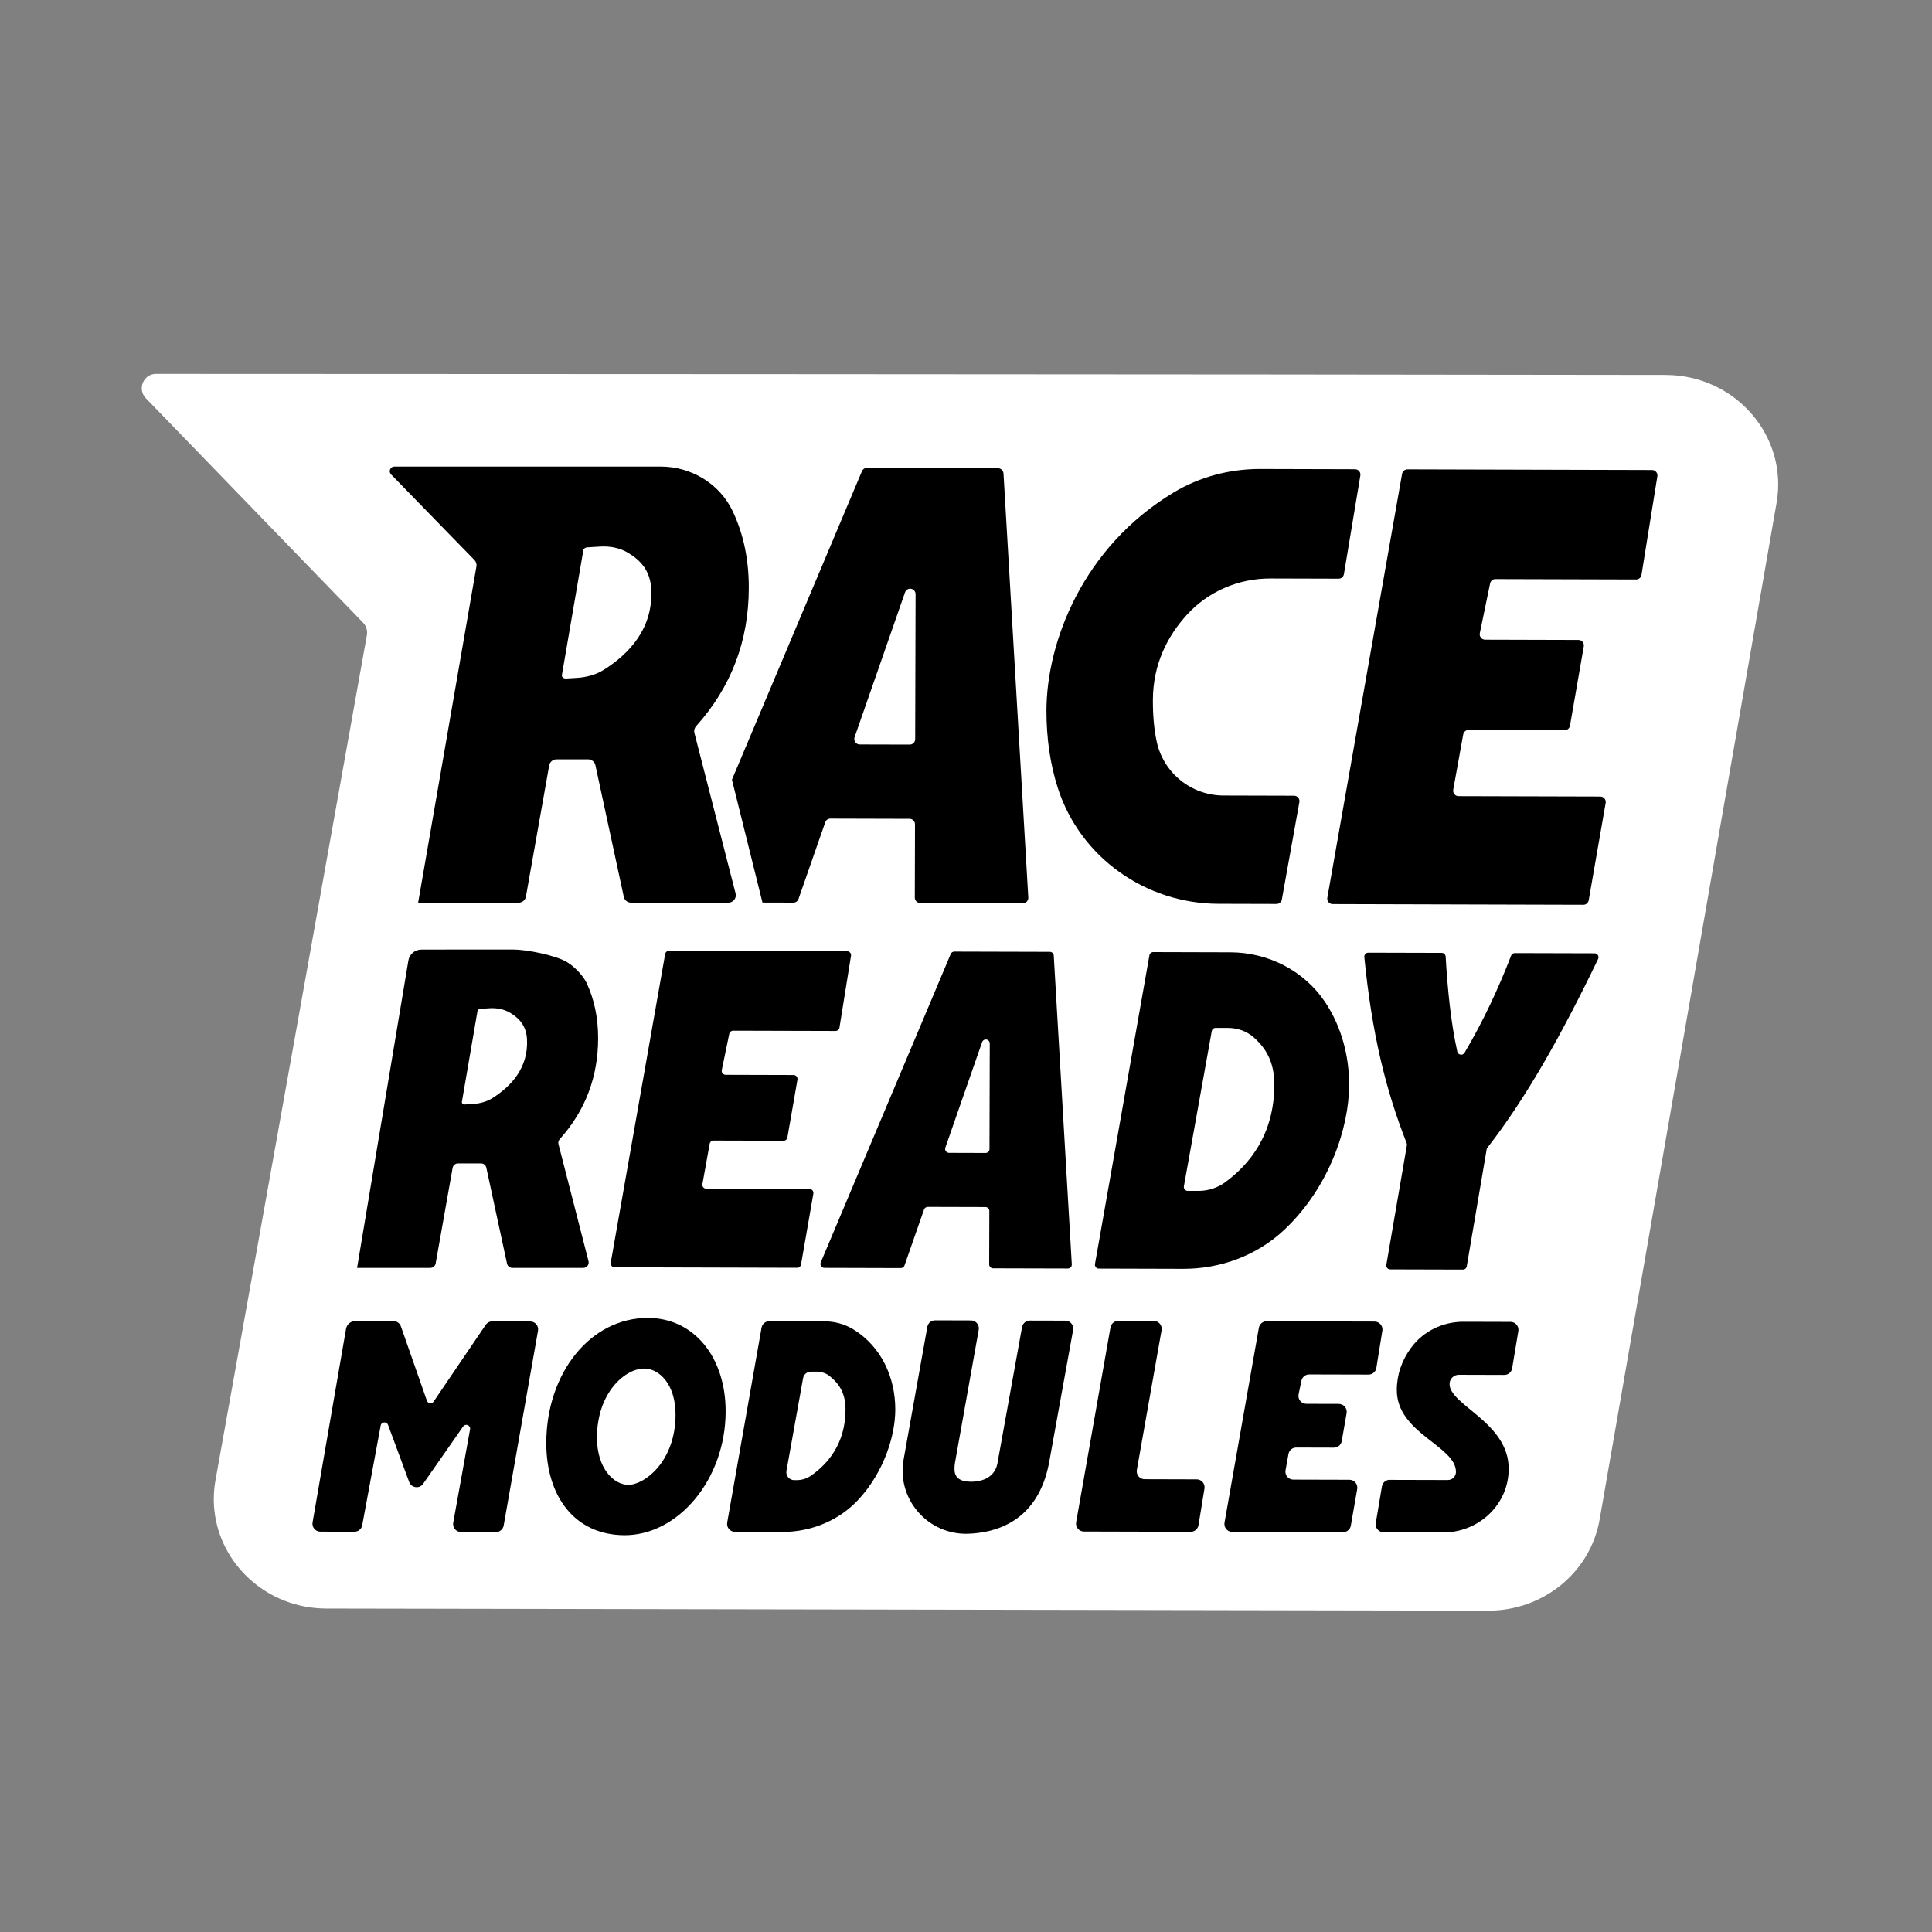<?xml version="1.0" encoding="UTF-8"?>
<svg id="Layer_8" data-name="Layer 8" xmlns="http://www.w3.org/2000/svg" viewBox="0 0 900 900">
  <rect x="0" y="0" width="900" height="900" fill="#808080" stroke="none"/>
  <defs>
    <style>
      .cls-1, .cls-2 {
        stroke-width: 0px;
      }

      .cls-2 {
        fill: #fff;
      }
    </style>
  </defs>
  <path class="cls-2" d="M775.9,174.66c-179.42-.33-703.21-.49-703.21-.49-5.87-.02-8.85,7.1-4.76,11.33l101.2,104.55c1.49,1.54,2.15,3.7,1.78,5.82,0,0-51.86,290.13-70.52,393.62-.85,4.72-1,9.37-.54,13.88,0,.01,0,.03,0,.04,2.59,25.28,24.53,45.86,52.19,45.91,180.41.33,360.83.65,541.24.98,25.68.05,47.63-17.94,51.9-42.53,27.47-157.86,54.95-315.71,82.42-473.57,5.41-31.1-19.23-59.48-51.71-59.54Z"/>
  <path class="cls-1" d="M633.7,221.52l-7.65,45.94c-.2,1.22-1.26,2.11-2.5,2.11l-31.77-.09c-14.78-.04-29.01,6.02-38.94,16.97-9.01,9.94-15.73,22.95-15.78,39.66-.02,7.83.65,14.24,1.82,19.54,3.21,14.57,16.18,24.9,31.1,24.94,11.31.03,26.48.07,32.85.09,1.57,0,2.75,1.43,2.47,2.97l-8.16,45.37c-.22,1.21-1.27,2.08-2.49,2.08l-27.09-.07c-33.9-.09-64.38-21.64-74.77-53.9-3.56-11.07-5.34-23.26-5.31-36.23.09-31.89,16.96-76.03,59.26-101.49,12.16-7.32,26.17-10.97,40.36-10.94l44.13.12c1.56,0,2.74,1.4,2.48,2.94Z"/>
  <path class="cls-1" d="M467.45,220.51c-.08-1.33-1.18-2.37-2.51-2.38l-61.08-.17c-1.02,0-1.94.61-2.33,1.54l-60.56,143.72,14.22,57.22,14.39.04c1.08,0,2.04-.68,2.39-1.69l12.47-35.76c.35-1.02,1.31-1.7,2.39-1.69l36.89.1c1.39,0,2.52,1.14,2.52,2.53l-.09,34.15c0,1.39,1.12,2.53,2.52,2.53l47.82.13c1.45,0,2.61-1.22,2.53-2.67l-11.55-197.59ZM426.33,344.34c0,1.39-1.14,2.52-2.53,2.52l-23.33-.06c-1.73,0-2.95-1.72-2.38-3.35l23.51-67.52c.35-1.02,1.31-1.7,2.39-1.69,1.39,0,2.52,1.14,2.52,2.53l-.18,67.58Z"/>
  <path class="cls-1" d="M772.06,221.88l-7.4,45.94c-.2,1.23-1.26,2.13-2.5,2.12l-65.53-.18c-1.2,0-2.24.84-2.48,2.01l-4.8,23.18c-.32,1.56.87,3.03,2.47,3.04l43.49.12c1.56,0,2.75,1.42,2.48,2.96l-6.44,37.01c-.21,1.21-1.26,2.09-2.49,2.09l-44.75-.12c-1.22,0-2.27.87-2.49,2.08l-4.65,25.78c-.28,1.55.91,2.97,2.48,2.97l66.05.18c1.56,0,2.75,1.42,2.48,2.96l-7.9,45.37c-.21,1.21-1.26,2.09-2.49,2.09l-116.78-.32c-1.57,0-2.75-1.42-2.48-2.96l34.82-197.47c.21-1.21,1.27-2.09,2.49-2.09l113.95.31c1.55,0,2.73,1.39,2.49,2.93Z"/>
  <path class="cls-1" d="M396.43,445.26l-5.38,33.45c-.14.89-.92,1.55-1.82,1.55l-47.71-.13c-.87,0-1.63.61-1.8,1.47l-3.49,16.88c-.24,1.14.63,2.21,1.79,2.21l31.66.09c1.14,0,2,1.03,1.81,2.15l-4.69,26.95c-.15.88-.92,1.53-1.82,1.52l-32.58-.09c-.89,0-1.66.63-1.81,1.51l-3.38,18.77c-.2,1.13.66,2.16,1.8,2.16l48.08.13c1.14,0,2,1.03,1.81,2.15l-5.75,33.03c-.15.88-.92,1.52-1.82,1.52l-85.02-.23c-1.14,0-2-1.03-1.8-2.16l25.35-143.77c.16-.88.92-1.52,1.81-1.52l82.96.22c1.13,0,1.99,1.01,1.81,2.13Z"/>
  <path class="cls-1" d="M490.88,445.12l8.41,143.86c.06,1.06-.78,1.95-1.84,1.94l-34.82-.09c-1.01,0-1.84-.83-1.83-1.84l.07-24.86c0-1.01-.82-1.84-1.83-1.84l-26.86-.07c-.78,0-1.48.49-1.74,1.23l-9.08,26.04c-.26.74-.96,1.23-1.74,1.23l-35.59-.1c-1.31,0-2.2-1.34-1.69-2.55l60.54-143.67c.29-.68.96-1.13,1.7-1.12l44.47.12c.97,0,1.77.76,1.83,1.73ZM459.24,484.22h0c-.78,0-1.48.49-1.74,1.23l-17.12,49.16c-.42,1.19.47,2.44,1.73,2.44l16.99.05c1.01,0,1.84-.82,1.84-1.83l.13-49.2c0-1.01-.82-1.84-1.83-1.84Z"/>
  <path class="cls-1" d="M537.23,443.52l35.92.1c17.62.05,34.35,8.53,44.14,23.18,7.58,11.35,11.23,25.04,11.19,38.66-.05,19.78-9.17,47.58-30.19,67.41-12.69,11.97-29.71,18.25-47.15,18.2l-39.25-.11c-1.14,0-2-1.03-1.8-2.16l25.35-143.77c.16-.88.92-1.52,1.81-1.52ZM553.31,554.77h4.84c4.52.03,8.95-1.36,12.59-4.03,11.3-8.29,22.83-22.19,22.9-45.38.03-11.02-4.2-17.32-9.59-22.1-3.25-2.88-7.5-4.39-11.85-4.4l-5.91-.02c-.89,0-1.66.64-1.81,1.51l-12.97,72.25c-.2,1.12.66,2.16,1.8,2.16Z"/>
  <path class="cls-1" d="M681.45,591.42l-33.83-.09c-1.14,0-2-1.03-1.81-2.15l9.57-55.66c.06-.33.02-.66-.1-.97-9.91-25.21-16.24-51.46-19.73-86.72-.11-1.08.75-2.03,1.84-2.03l34.22.09c.97,0,1.77.76,1.83,1.73.92,15.67,2.49,31.12,5.43,44.26.36,1.62,2.53,1.96,3.37.54,8.63-14.6,15.76-29.84,21.7-45.26.27-.71.95-1.17,1.71-1.17l37.16.1c1.35,0,2.24,1.43,1.65,2.64-17.38,36.09-33.8,65.08-51.58,87.93-.18.24-.3.51-.35.81l-9.26,54.44c-.15.89-.92,1.53-1.82,1.53Z"/>
  <g>
    <path class="cls-1" d="M254.48,672.04c.09-32.4,20.55-58.18,47.36-58.1,21.65.06,36.26,18.53,36.19,43.67-.09,31.7-22.22,57.61-47.08,57.55-23.32-.06-36.54-18.25-36.47-43.11ZM278.09,669.59c-.04,14.52,7.9,22.09,14.6,22.1,7.54.02,21.95-10.83,22.01-32.62.04-14.24-7.62-21.53-14.6-21.54-8.94-.02-21.96,11.25-22.01,32.06Z"/>
    <path class="cls-1" d="M358.41,615.45l25.47.07c4.8.01,9.55,1.24,13.64,3.75,13.3,8.16,19.58,22.84,19.54,37.4-.03,12.1-5.17,28.72-16.87,41.58-9.12,10.02-22.27,15.43-35.82,15.39l-21.99-.06c-2.29,0-4.02-2.07-3.62-4.32l16-90.76c.31-1.76,1.85-3.05,3.64-3.04ZM369.98,689.49h1.24c2.32,0,4.58-.7,6.49-2.02,7.81-5.43,16.13-14.8,16.17-30.87.02-7.96-3.3-12.22-7.31-15.5-1.72-1.4-3.9-2.13-6.12-2.13h-2.7c-1.79-.01-3.32,1.27-3.64,3.03l-7.75,43.16c-.41,2.26,1.33,4.33,3.62,4.34Z"/>
    <path class="cls-1" d="M488.77,680.99c-3.78,20.74-16.53,32.46-37.28,33.47-18.98.93-33.98-16.02-30.53-34.71.03-.16.06-.32.09-.49l10.94-61.16c.31-1.76,1.85-3.04,3.64-3.04l16.68.05c2.29,0,4.02,2.08,3.62,4.33l-11.14,62.4c-.14.84-.14,1.82-.15,2.51-.01,4.05,2.64,5.87,7.66,5.89,5.58.02,11.04-2.2,12.31-8.35l11.5-63.68c.32-1.76,1.85-3.03,3.64-3.03l16.53.04c2.29,0,4.02,2.08,3.62,4.34l-11.12,61.41Z"/>
    <path class="cls-1" d="M520.95,615.3l16.54.04c2.29,0,4.02,2.07,3.62,4.33l-11.52,65.07c-.4,2.25,1.33,4.32,3.62,4.33l24.25.07c2.27,0,3.99,2.04,3.63,4.28l-2.78,17.06c-.29,1.79-1.84,3.1-3.65,3.09l-49.73-.13c-2.29,0-4.02-2.07-3.62-4.32l16-90.76c.31-1.76,1.85-3.05,3.64-3.04Z"/>
    <path class="cls-1" d="M643.95,619.9l-2.79,17.34c-.29,1.79-1.84,3.1-3.65,3.1l-27.64-.07c-1.75,0-3.26,1.22-3.62,2.94l-1.31,6.31c-.47,2.28,1.27,4.43,3.6,4.43l15.14.04c2.28,0,4.01,2.07,3.62,4.32l-2.26,13.01c-.31,1.77-1.85,3.06-3.64,3.05l-17.54-.05c-1.79,0-3.32,1.27-3.64,3.03l-1.36,7.57c-.41,2.26,1.32,4.33,3.62,4.34l26.14.07c2.28,0,4.01,2.07,3.62,4.32l-2.97,17.06c-.31,1.77-1.85,3.06-3.64,3.05l-51.58-.14c-2.29,0-4.02-2.07-3.62-4.32l16-90.76c.31-1.76,1.85-3.05,3.64-3.04l50.26.14c2.26,0,3.99,2.03,3.63,4.27Z"/>
    <path class="cls-1" d="M647.42,689.38l27.03.07c2.08,0,3.78-1.68,3.79-3.76h0c.03-12.15-27.6-17.95-27.55-38.2.02-7.19,2.35-13.71,6.53-19.5,5.65-7.82,14.86-12.28,24.51-12.26l21.95.06c2.27,0,4,2.05,3.62,4.29l-2.89,17.34c-.3,1.78-1.84,3.08-3.64,3.08l-21.22-.06c-2.35,0-4.28,1.91-4.29,4.26v.05c-.03,9.78,27.6,17.95,27.54,39.45,0,.6-.02,1.2-.05,1.79-.91,15.83-14.58,27.92-30.43,27.87l-27.81-.08c-2.28,0-4-2.05-3.62-4.3l2.87-17.06c.3-1.78,1.84-3.08,3.64-3.07Z"/>
    <path class="cls-1" d="M177.34,664.08l-8.61,46.45c-.32,1.75-1.85,3.02-3.63,3.01l-15.87-.04c-2.29,0-4.02-2.07-3.62-4.32,5.2-30.05,10.4-60.09,15.59-90.14.37-2.12,2.21-3.66,4.36-3.66l17.73.04c1.56,0,2.95.99,3.47,2.47l12.1,34.59c.48,1.38,2.34,1.63,3.16.41l24.25-35.73c.69-1.01,1.83-1.62,3.06-1.62l17.68.05c2.29,0,4.02,2.07,3.62,4.32l-16,90.76c-.31,1.76-1.85,3.05-3.64,3.04l-16.24-.04c-2.29,0-4.02-2.08-3.62-4.34l7.84-43.48c.34-1.88-2.12-2.91-3.22-1.34l-18.64,26.71c-1.7,2.44-5.44,1.96-6.48-.83l-9.86-26.61c-.63-1.7-3.1-1.49-3.43.29Z"/>
  </g>
  <path class="cls-1" d="M323.49,341.43c-.29-1.12.02-2.3.79-3.15,16.45-18.35,24.54-39.83,24.54-64.59,0-13.09-2.48-24.85-7.37-35.28-.04-.08-.07-.16-.11-.23-6.09-12.88-19.35-20.84-33.6-20.84h-124.01c-1.91,0-2.89,2.3-1.55,3.67l15.74,16.16,23.09,23.7c.77.79,1.12,1.91.93,3l-27.15,156.63h46.81c1.68,0,3.11-1.2,3.4-2.85l1.52-8.58,9.31-52.48c.29-1.65,1.73-2.85,3.4-2.85h14.75c1.63,0,3.04,1.14,3.38,2.73l13.22,61.3c.34,1.59,1.75,2.73,3.38,2.73h45.35c2.26,0,3.91-2.13,3.35-4.32l-19.18-74.75ZM281.45,311.93c-3.58,2.28-8.04,3.57-12.62,3.85l-5.09.3c-1.19.07-2.14-.7-1.99-1.6l10-58.19c.12-.71.89-1.26,1.82-1.32l6.16-.37c4.63-.27,9.19.72,12.78,2.87,5.74,3.44,10.35,8.16,10.85,16.8,1.07,18.56-10.45,30.37-21.92,37.66Z"/>
  <path class="cls-1" d="M260.16,532.98c-.21-.81.02-1.67.58-2.3,11.99-13.38,17.89-29.04,17.89-47.09,0-9.55-1.81-18.12-5.38-25.72-1.18-2.51-4.49-6.7-8.79-9.48-5.16-3.34-19.16-6.07-25.3-6.07-19.17-.06-23.68.07-42.85.02-3.01,0-5.58,2.16-6.07,5.13-7.97,47.72-15.94,95.44-23.9,143.16h34.13c1.22,0,2.27-.88,2.48-2.08l1.11-6.25,6.79-38.26c.21-1.2,1.26-2.08,2.48-2.08h10.76c1.19,0,2.21.83,2.46,1.99l9.64,44.69c.25,1.16,1.28,1.99,2.46,1.99h33.06c1.65,0,2.85-1.55,2.44-3.15l-13.99-54.5ZM229.52,511.47c-2.61,1.66-5.86,2.61-9.2,2.8l-3.71.22c-.87.05-1.56-.51-1.45-1.17l7.29-42.42c.09-.52.65-.92,1.32-.96l4.49-.27c3.37-.2,6.7.53,9.32,2.09,4.19,2.51,7.54,5.95,7.91,12.25.78,13.53-7.62,22.14-15.98,27.46Z"/>
</svg>